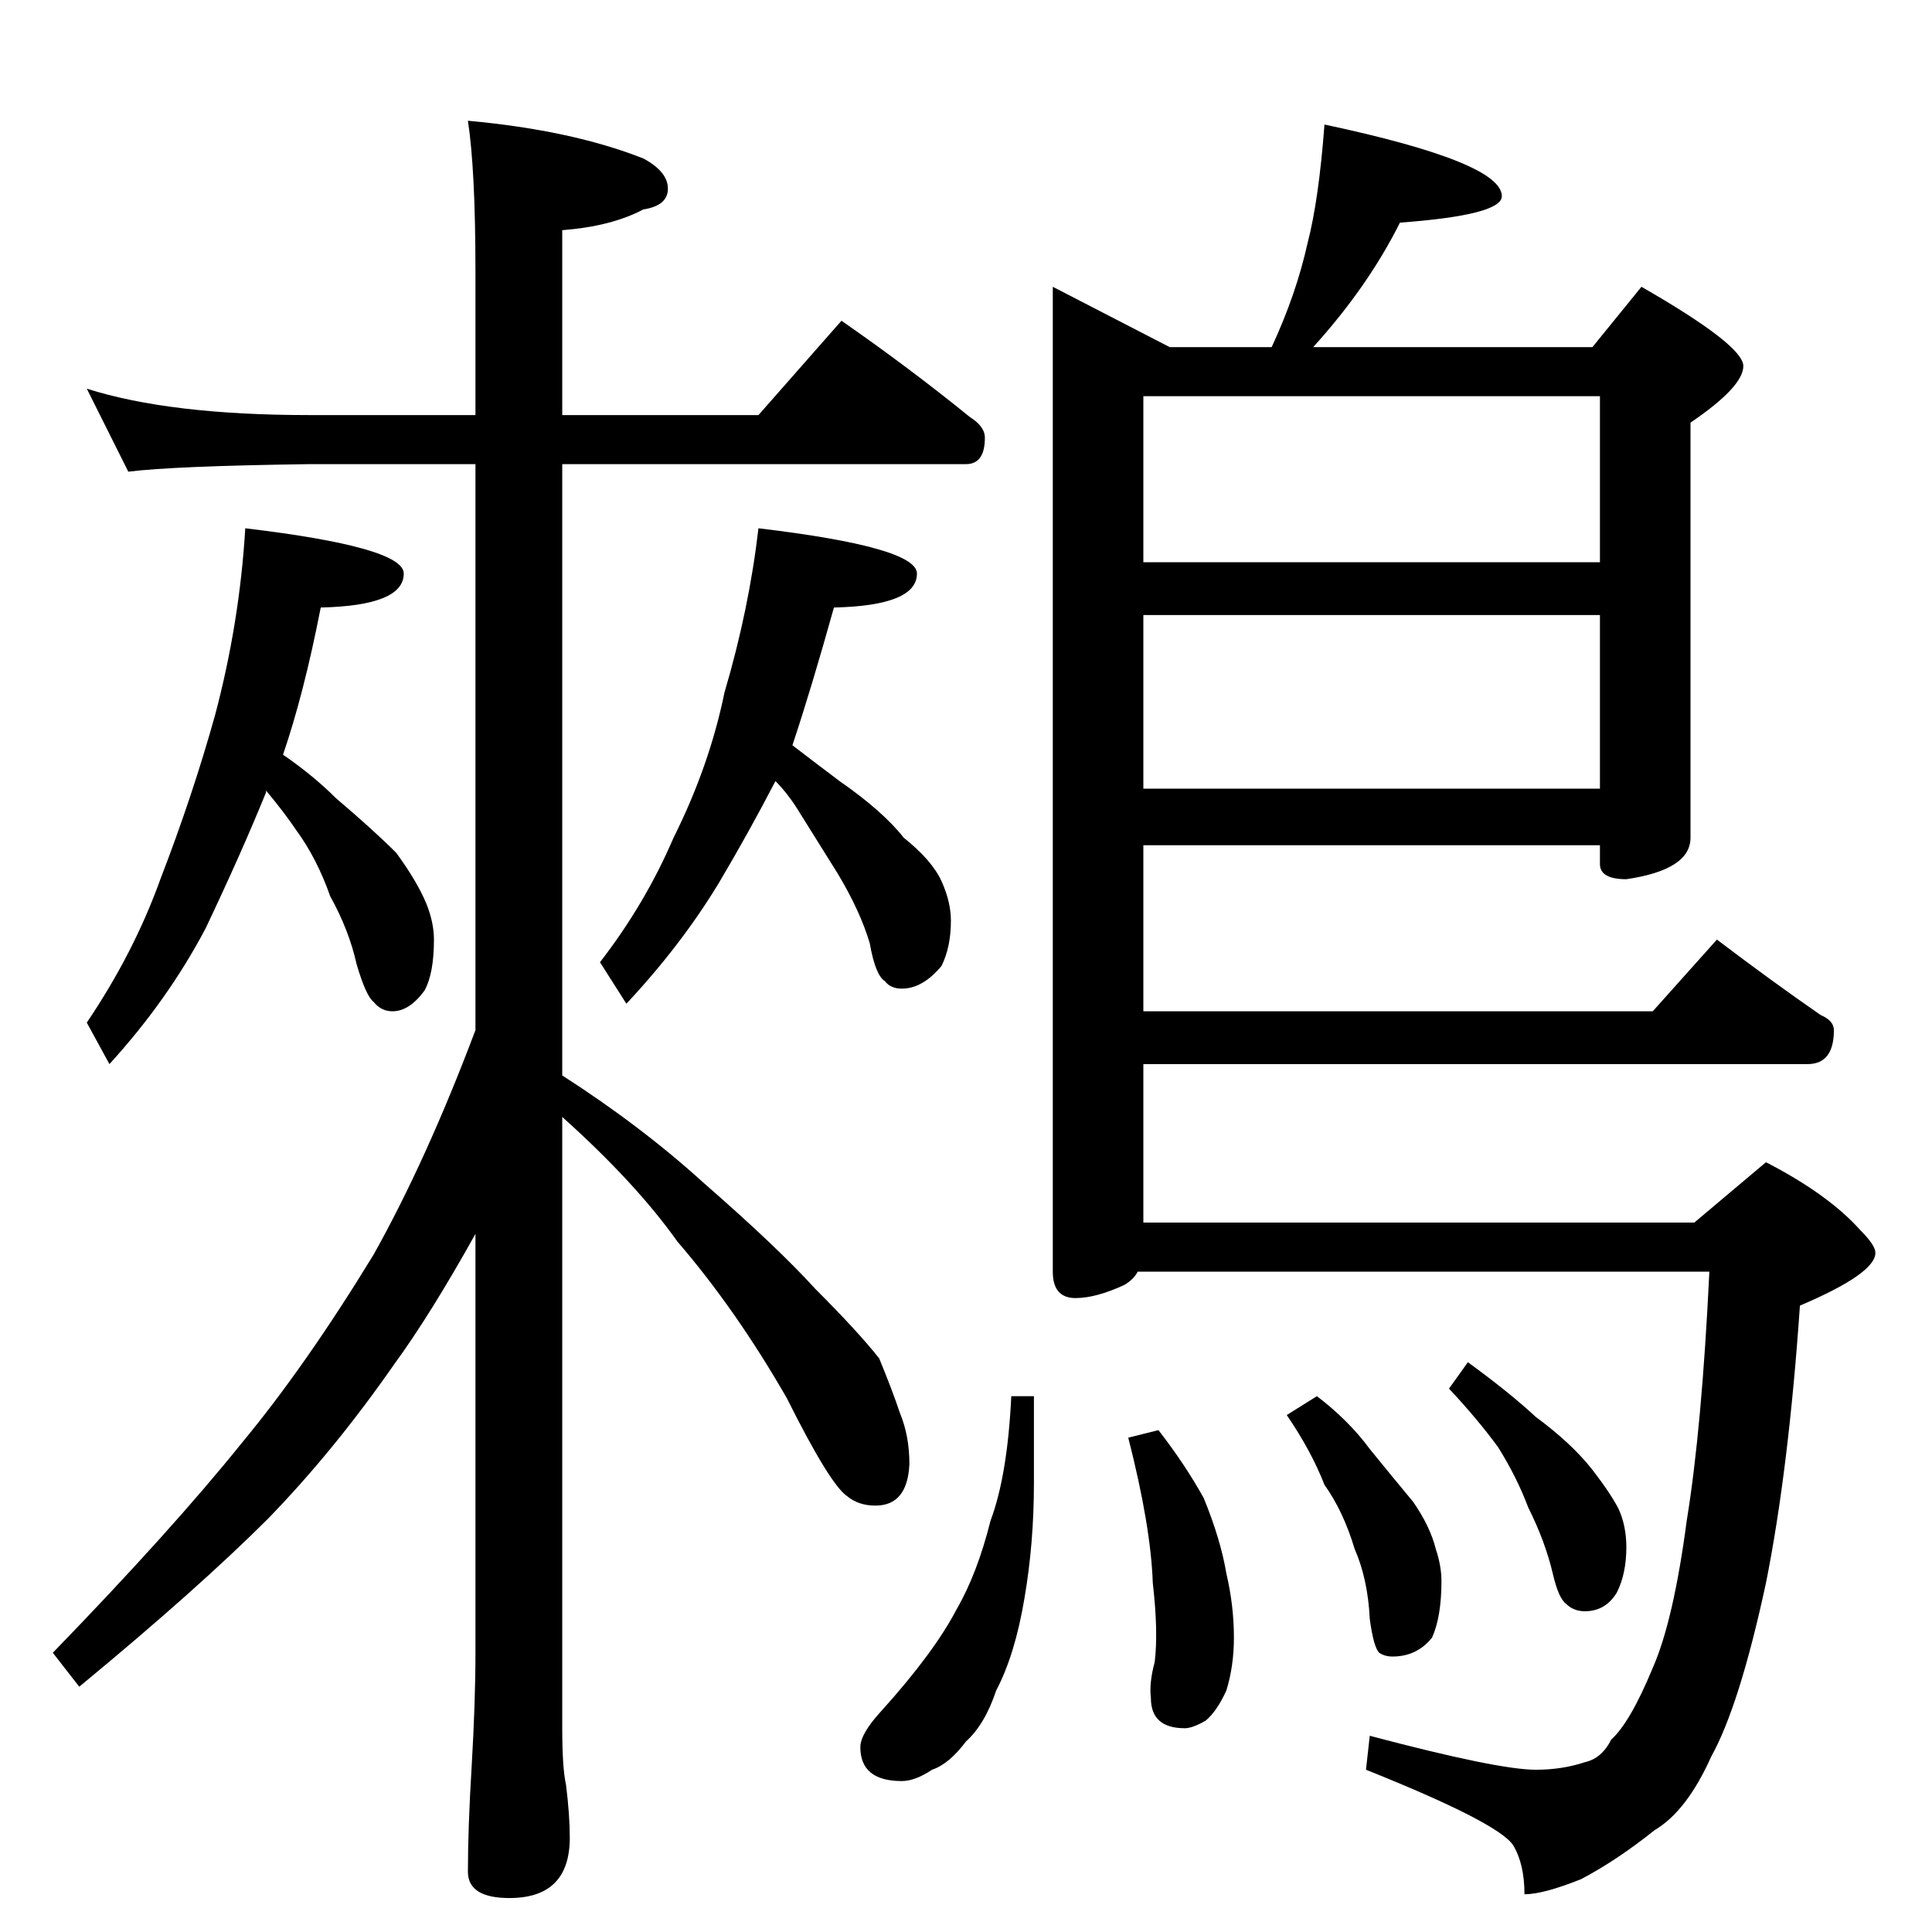 <?xml version="1.0" standalone="no"?>
<!DOCTYPE svg PUBLIC "-//W3C//DTD SVG 1.1//EN" "http://www.w3.org/Graphics/SVG/1.1/DTD/svg11.dtd" >
<svg xmlns="http://www.w3.org/2000/svg" xmlns:xlink="http://www.w3.org/1999/xlink" version="1.1" viewBox="0 -204 1024 1024">
  <g transform="matrix(1 0 0 -1 0 820)">
   <path fill="currentColor"
d="M46 818q44 -14 118 -14h88v76q0 54 -4 80q55 -5 93 -20q13 -7 13 -16t-13 -11q-17 -9 -43 -11v-98h104l44 50q36 -25 68 -51q8 -5 8 -11q0 -14 -10 -14h-214v-324q42 -27 75 -57q39 -34 59 -56q23 -23 34 -37q7 -17 11 -29q5 -12 5 -27q-1 -22 -18 -22q-9 0 -15 5
q-9 6 -32 52q-27 47 -58 83q-22 31 -61 66v-324q0 -21 2 -30q2 -16 2 -28q0 -32 -32 -32q-22 0 -22 14q0 23 2 56q2 34 2 60v222q-24 -43 -43 -69q-32 -46 -67 -82q-37 -37 -100 -89l-14 18q63 65 100 111q34 41 70 100q28 50 54 119v300h-88q-72 -1 -96 -4zM130 744
q84 -10 84 -24q0 -17 -44 -18q-9 -46 -20 -78q16 -11 28 -23q20 -17 32 -29q11 -15 16 -27q4 -10 4 -19q0 -18 -5 -27q-8 -11 -17 -11q-6 0 -10 5q-4 3 -9 20q-4 18 -14 36q-7 20 -18 35q-6 9 -16 21v-1q-13 -32 -32 -72q-20 -38 -51 -72l-12 22q25 37 39 76q17 44 29 87
q13 49 16 99zM402 744q84 -10 84 -24q0 -17 -44 -18q-12 -43 -22 -73q13 -10 25 -19q23 -16 34 -30q15 -12 20 -23t5 -21q0 -14 -5 -24q-10 -12 -21 -12q-6 0 -9 4q-5 3 -8 20q-5 17 -17 37l-20 32q-6 10 -13 17q-14 -27 -30 -54q-20 -33 -49 -64l-14 22q24 31 39 66
q19 38 27 77q13 44 18 87zM702 958q94 -20 94 -38q0 -10 -54 -14q-17 -34 -46 -66h148l26 32q54 -31 54 -42t-28 -30v-220q0 -17 -34 -22q-14 0 -14 8v10h-242v-88h270l34 38q29 -22 55 -40q7 -3 7 -8q0 -18 -14 -18h-352v-84h292l38 32q33 -17 50 -36q8 -8 8 -12
q0 -11 -40 -28q-6 -87 -18 -147q-14 -65 -29 -92q-13 -29 -30 -39q-20 -16 -39 -26q-20 -8 -30 -8q0 16 -6 26q-8 12 -78 40l2 18q68 -18 88 -18q14 0 26 4q9 2 14 12q10 9 22 38q11 25 18 78q8 49 12 132h-303q-2 -4 -7 -7q-15 -7 -26 -7q-12 0 -12 14v522l62 -32h54
q13 28 19 55q6 23 9 63zM606 606h242v92h-242v-92zM606 726h242v88h-242v-88zM536 284h12v-46q0 -32 -5 -61q-5 -30 -15 -49q-6 -18 -16 -27q-9 -12 -18 -15q-9 -6 -16 -6q-22 0 -22 18q0 7 11 19q28 31 40 54q11 19 18 47q9 24 11 66zM614 266q14 -18 24 -36q9 -22 12 -40
q4 -17 4 -34q0 -15 -4 -28q-5 -11 -11 -16q-7 -4 -11 -4q-18 0 -18 16q-1 8 2 19q2 16 -1 42q-1 30 -13 77zM698 284q17 -13 28 -28q13 -16 23 -28q9 -13 12 -25q3 -9 3 -17q0 -19 -5 -30q-8 -10 -21 -10q-4 0 -7 2q-3 3 -5 18q-1 21 -8 37q-6 20 -16 34q-7 18 -20 37z
M778 302q22 -16 36 -29q19 -14 30 -28q10 -13 14 -21q4 -9 4 -20q0 -14 -5 -24q-6 -10 -17 -10q-6 0 -10 4q-4 3 -7 16q-4 17 -13 35q-6 16 -16 32q-11 15 -26 31z" />
  </g>

</svg>
